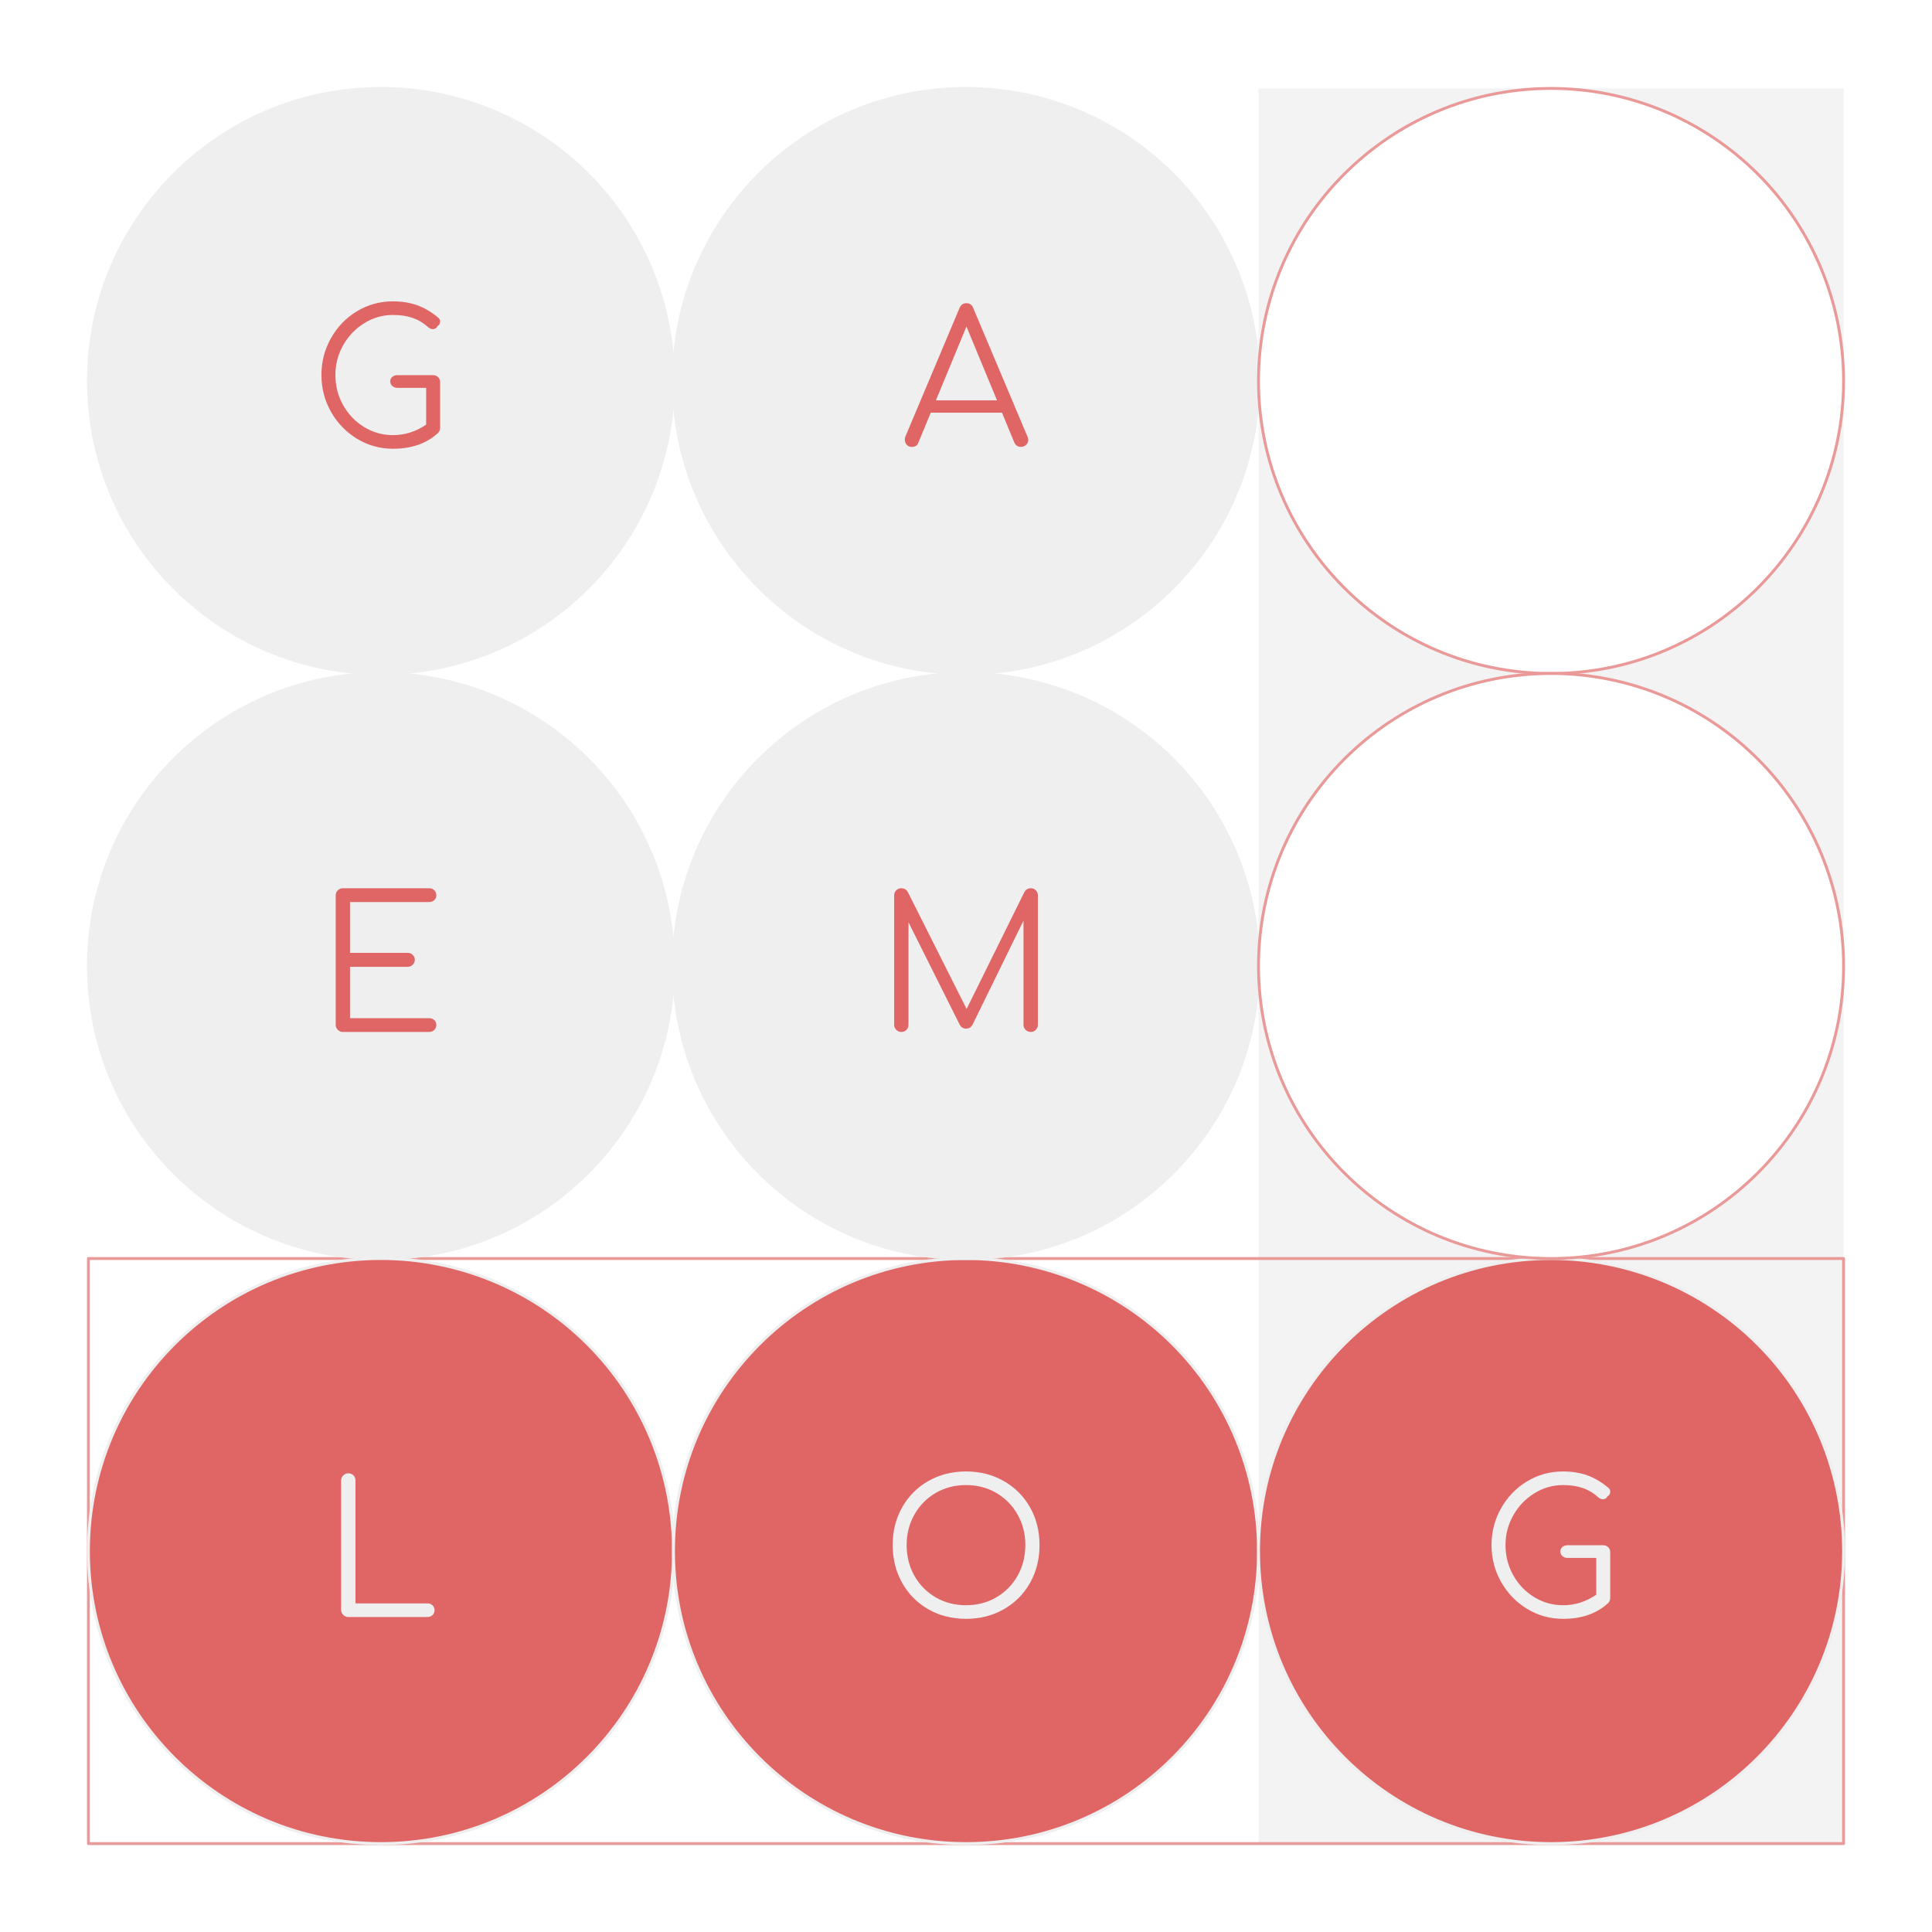<?xml version="1.0" standalone="yes"?>

<svg version="1.1" viewBox="0.0 0.0 672.0 672.0" fill="none" stroke="none" stroke-linecap="square" stroke-miterlimit="10" xmlns="http://www.w3.org/2000/svg" xmlns:xlink="http://www.w3.org/1999/xlink"><rect x="0.0" y="0.0" width="672.0" height="672.0" fill="#333333" stroke="none"/><clipPath id="p.0"><path d="m0 0l672.0 0l0 672.0l-672.0 0l0 -672.0z" clip-rule="nonzero"></path></clipPath><g clip-path="url(#p.0)"><path fill="#ffffff" d="m0 0l672.0 0l0 672.0l-672.0 0z" fill-rule="evenodd"></path><path fill="#f3f3f3" d="m437.748 30.756l203.496 0l0 610.488l-203.496 0z" fill-rule="evenodd"></path><path fill="#efefef" d="m30.756 132.504l0 0c0 -56.194 45.554 -101.748 101.748 -101.748l0 0c26.985 0 52.865 10.72 71.947 29.801c19.081 19.081 29.801 44.961 29.801 71.947l0 0c0 56.194 -45.554 101.748 -101.748 101.748l0 0c-56.194 0 -101.748 -45.554 -101.748 -101.748z" fill-rule="evenodd"></path><path stroke="#efefef" stroke-width="1.0" stroke-linejoin="round" stroke-linecap="butt" d="m30.756 132.504l0 0c0 -56.194 45.554 -101.748 101.748 -101.748l0 0c26.985 0 52.865 10.72 71.947 29.801c19.081 19.081 29.801 44.961 29.801 71.947l0 0c0 56.194 -45.554 101.748 -101.748 101.748l0 0c-56.194 0 -101.748 -45.554 -101.748 -101.748z" fill-rule="evenodd"></path><path fill="#e06666" d="m150.582 130.491q1.094 0 1.797 0.672q0.703 0.672 0.703 1.75l0 15.875q0 1.094 -0.703 1.797q-5.953 5.5 -15.688 5.5q-6.781 0 -12.484 -3.453q-5.688 -3.453 -9.047 -9.344q-3.359 -5.891 -3.359 -12.875q0 -6.906 3.328 -12.797q3.328 -5.891 9.016 -9.344q5.703 -3.453 12.547 -3.453q4.609 0 8.391 1.344q3.781 1.344 7.297 4.297q0.703 0.5 0.703 1.469q0 0.5 -0.266 0.922q-0.25 0.422 -0.703 0.609q-0.125 0.453 -0.578 0.75q-0.438 0.281 -0.953 0.281q-0.891 0 -1.594 -0.641q-2.5 -2.25 -5.453 -3.266q-2.938 -1.031 -6.844 -1.031q-5.375 0 -9.984 2.859q-4.609 2.844 -7.328 7.641q-2.719 4.797 -2.719 10.359q0 5.703 2.688 10.5q2.688 4.797 7.297 7.625q4.609 2.812 10.047 2.812q6.219 0 11.531 -3.656l0 -12.797l-9.984 0q-1.094 0 -1.797 -0.641q-0.703 -0.641 -0.703 -1.594q0 -0.969 0.703 -1.562q0.703 -0.609 1.797 -0.609l12.344 0z" fill-rule="nonzero"></path><path fill="#efefef" d="m234.252 132.504l0 0c0 -56.194 45.554 -101.748 101.748 -101.748l0 0c26.985 0 52.865 10.72 71.947 29.801c19.081 19.081 29.801 44.961 29.801 71.947l0 0c0 56.194 -45.554 101.748 -101.748 101.748l0 0c-56.194 0 -101.748 -45.554 -101.748 -101.748z" fill-rule="evenodd"></path><path stroke="#efefef" stroke-width="1.0" stroke-linejoin="round" stroke-linecap="butt" d="m234.252 132.504l0 0c0 -56.194 45.554 -101.748 101.748 -101.748l0 0c26.985 0 52.865 10.72 71.947 29.801c19.081 19.081 29.801 44.961 29.801 71.947l0 0c0 56.194 -45.554 101.748 -101.748 101.748l0 0c-56.194 0 -101.748 -45.554 -101.748 -101.748z" fill-rule="evenodd"></path><path fill="#e06666" d="m357.41 151.928q0.25 0.438 0.25 1.016q0 1.031 -0.734 1.766q-0.734 0.734 -1.766 0.734q-1.656 0 -2.359 -1.531l-4.281 -10.375l-24.781 0l-4.281 10.375q-0.516 1.531 -2.312 1.531q-1.078 0 -1.75 -0.734q-0.672 -0.734 -0.672 -1.766q0 -0.641 0.188 -1.078l18.812 -44.672q0.703 -1.734 2.438 -1.734q1.734 0 2.375 1.734l18.875 44.734zm-10.625 -12.672l-10.625 -25.672l-10.625 25.672l21.25 0z" fill-rule="nonzero"></path><path fill="#000000" fill-opacity="0.0" d="m641.244 437.748l0 203.496l-610.488 0l0 -203.496z" fill-rule="evenodd"></path><path stroke="#ea9999" stroke-width="1.0" stroke-linejoin="round" stroke-linecap="butt" d="m641.244 437.748l0 203.496l-610.488 0l0 -203.496z" fill-rule="evenodd"></path><path fill="#efefef" d="m30.756 336.0l0 0c0 -56.194 45.554 -101.748 101.748 -101.748l0 0c26.985 0 52.865 10.72 71.947 29.801c19.081 19.081 29.801 44.961 29.801 71.947l0 0c0 56.194 -45.554 101.748 -101.748 101.748l0 0c-56.194 0 -101.748 -45.554 -101.748 -101.748z" fill-rule="evenodd"></path><path stroke="#efefef" stroke-width="1.0" stroke-linejoin="round" stroke-linecap="butt" d="m30.756 336.0l0 0c0 -56.194 45.554 -101.748 101.748 -101.748l0 0c26.985 0 52.865 10.72 71.947 29.801c19.081 19.081 29.801 44.961 29.801 71.947l0 0c0 56.194 -45.554 101.748 -101.748 101.748l0 0c-56.194 0 -101.748 -45.554 -101.748 -101.748z" fill-rule="evenodd"></path><path fill="#e06666" d="m149.266 354.143q1.094 0 1.797 0.672q0.703 0.672 0.703 1.688q0 1.031 -0.703 1.734q-0.703 0.703 -1.797 0.703l-30.016 0q-1.016 0 -1.75 -0.734q-0.734 -0.734 -0.734 -1.766l0 -44.984q0 -1.094 0.734 -1.797q0.734 -0.703 1.75 -0.703l30.016 0q1.094 0 1.797 0.703q0.703 0.703 0.703 1.734q0 1.016 -0.703 1.688q-0.703 0.672 -1.797 0.672l-27.516 0l0 17.672l20.031 0q1.094 0 1.797 0.703q0.703 0.703 0.703 1.719q0 1.031 -0.734 1.734q-0.734 0.703 -1.766 0.703l-20.031 0l0 17.859l27.516 0z" fill-rule="nonzero"></path><path fill="#e06666" d="m30.756 539.496l0 0c0 -56.194 45.554 -101.748 101.748 -101.748l0 0c26.985 0 52.865 10.72 71.947 29.801c19.081 19.081 29.801 44.961 29.801 71.947l0 0c0 56.194 -45.554 101.748 -101.748 101.748l0 0c-56.194 0 -101.748 -45.554 -101.748 -101.748z" fill-rule="evenodd"></path><path stroke="#efefef" stroke-width="1.0" stroke-linejoin="round" stroke-linecap="butt" d="m30.756 539.496l0 0c0 -56.194 45.554 -101.748 101.748 -101.748l0 0c26.985 0 52.865 10.72 71.947 29.801c19.081 19.081 29.801 44.961 29.801 71.947l0 0c0 56.194 -45.554 101.748 -101.748 101.748l0 0c-56.194 0 -101.748 -45.554 -101.748 -101.748z" fill-rule="evenodd"></path><path fill="#efefef" d="m148.67 557.702q1.078 0 1.781 0.672q0.703 0.672 0.703 1.688q0 1.031 -0.703 1.703q-0.703 0.672 -1.781 0.672l-27.531 0q-1.016 0 -1.75 -0.734q-0.734 -0.734 -0.734 -1.766l0 -44.984q0 -1.031 0.734 -1.766q0.734 -0.734 1.75 -0.734q1.094 0 1.797 0.703q0.703 0.703 0.703 1.797l0 42.75l25.031 0z" fill-rule="nonzero"></path><path fill="#e06666" d="m234.252 539.496l0 0c0 -56.194 45.554 -101.748 101.748 -101.748l0 0c26.985 0 52.865 10.72 71.947 29.801c19.081 19.081 29.801 44.961 29.801 71.947l0 0c0 56.194 -45.554 101.748 -101.748 101.748l0 0c-56.194 0 -101.748 -45.554 -101.748 -101.748z" fill-rule="evenodd"></path><path stroke="#efefef" stroke-width="1.0" stroke-linejoin="round" stroke-linecap="butt" d="m234.252 539.496l0 0c0 -56.194 45.554 -101.748 101.748 -101.748l0 0c26.985 0 52.865 10.72 71.947 29.801c19.081 19.081 29.801 44.961 29.801 71.947l0 0c0 56.194 -45.554 101.748 -101.748 101.748l0 0c-56.194 0 -101.748 -45.554 -101.748 -101.748z" fill-rule="evenodd"></path><path fill="#efefef" d="m336.028 511.811q7.234 0 13.094 3.328q5.859 3.328 9.156 9.156q3.297 5.828 3.297 13.109q0 7.297 -3.297 13.156q-3.297 5.859 -9.156 9.188q-5.859 3.328 -13.094 3.328q-7.297 0 -13.125 -3.328q-5.812 -3.328 -9.109 -9.188q-3.297 -5.859 -3.297 -13.156q0 -7.281 3.297 -13.109q3.297 -5.828 9.109 -9.156q5.828 -3.328 13.125 -3.328zm0 4.734q-5.891 0 -10.594 2.75q-4.703 2.75 -7.391 7.531q-2.688 4.766 -2.688 10.578q0 5.891 2.688 10.672q2.688 4.766 7.391 7.516q4.703 2.75 10.594 2.75q5.828 0 10.531 -2.75q4.703 -2.75 7.391 -7.516q2.688 -4.781 2.688 -10.672q0 -5.812 -2.688 -10.578q-2.688 -4.781 -7.391 -7.531q-4.703 -2.75 -10.531 -2.75z" fill-rule="nonzero"></path><path fill="#efefef" d="m234.252 336.0l0 0c0 -56.194 45.554 -101.748 101.748 -101.748l0 0c26.985 0 52.865 10.72 71.947 29.801c19.081 19.081 29.801 44.961 29.801 71.947l0 0c0 56.194 -45.554 101.748 -101.748 101.748l0 0c-56.194 0 -101.748 -45.554 -101.748 -101.748z" fill-rule="evenodd"></path><path stroke="#efefef" stroke-width="1.0" stroke-linejoin="round" stroke-linecap="butt" d="m234.252 336.0l0 0c0 -56.194 45.554 -101.748 101.748 -101.748l0 0c26.985 0 52.865 10.72 71.947 29.801c19.081 19.081 29.801 44.961 29.801 71.947l0 0c0 56.194 -45.554 101.748 -101.748 101.748l0 0c-56.194 0 -101.748 -45.554 -101.748 -101.748z" fill-rule="evenodd"></path><path fill="#e06666" d="m358.561 308.956q1.016 0 1.719 0.703q0.719 0.703 0.719 1.797l0 44.984q0 1.031 -0.719 1.766q-0.703 0.734 -1.719 0.734q-1.094 0 -1.828 -0.734q-0.734 -0.734 -0.734 -1.766l0 -36.219l-17.797 36.344q-0.766 1.219 -2.172 1.219q-1.594 0 -2.297 -1.531l-17.734 -35.453l0 35.641q0 1.031 -0.703 1.766q-0.703 0.734 -1.797 0.734q-1.016 0 -1.75 -0.734q-0.734 -0.734 -0.734 -1.766l0 -44.984q0 -1.094 0.734 -1.797q0.734 -0.703 1.75 -0.703q1.484 0 2.25 1.281l20.469 40.703l20.109 -40.703q0.766 -1.281 2.234 -1.281z" fill-rule="nonzero"></path><path fill="#e06666" d="m437.748 539.496l0 0c0 -56.194 45.554 -101.748 101.748 -101.748l0 0c26.985 0 52.865 10.72 71.947 29.801c19.081 19.081 29.801 44.961 29.801 71.947l0 0c0 56.194 -45.554 101.748 -101.748 101.748l0 0c-56.194 0 -101.748 -45.554 -101.748 -101.748z" fill-rule="evenodd"></path><path stroke="#efefef" stroke-width="1.0" stroke-linejoin="round" stroke-linecap="butt" d="m437.748 539.496l0 0c0 -56.194 45.554 -101.748 101.748 -101.748l0 0c26.985 0 52.865 10.72 71.947 29.801c19.081 19.081 29.801 44.961 29.801 71.947l0 0c0 56.194 -45.554 101.748 -101.748 101.748l0 0c-56.194 0 -101.748 -45.554 -101.748 -101.748z" fill-rule="evenodd"></path><path fill="#efefef" d="m557.574 537.483q1.094 0 1.797 0.672q0.703 0.672 0.703 1.75l0 15.875q0 1.094 -0.703 1.797q-5.953 5.5 -15.688 5.5q-6.781 0 -12.484 -3.453q-5.688 -3.453 -9.047 -9.344q-3.359 -5.891 -3.359 -12.875q0 -6.906 3.328 -12.797q3.328 -5.891 9.016 -9.344q5.703 -3.453 12.547 -3.453q4.609 0 8.391 1.344q3.781 1.344 7.297 4.297q0.703 0.5 0.703 1.469q0 0.5 -0.266 0.922q-0.25 0.422 -0.703 0.609q-0.125 0.453 -0.578 0.75q-0.438 0.281 -0.953 0.281q-0.891 0 -1.594 -0.641q-2.5 -2.25 -5.453 -3.266q-2.938 -1.031 -6.844 -1.031q-5.375 0 -9.984 2.859q-4.609 2.844 -7.328 7.641q-2.719 4.797 -2.719 10.359q0 5.703 2.688 10.5q2.688 4.797 7.297 7.625q4.609 2.812 10.047 2.812q6.219 0 11.531 -3.656l0 -12.797l-9.984 0q-1.094 0 -1.797 -0.641q-0.703 -0.641 -0.703 -1.594q0 -0.969 0.703 -1.562q0.703 -0.609 1.797 -0.609l12.344 0z" fill-rule="nonzero"></path><path fill="#ffffff" d="m437.748 132.504l0 0c0 -56.194 45.554 -101.748 101.748 -101.748l0 0c26.985 0 52.865 10.72 71.947 29.801c19.081 19.081 29.801 44.961 29.801 71.947l0 0c0 56.194 -45.554 101.748 -101.748 101.748l0 0c-56.194 0 -101.748 -45.554 -101.748 -101.748z" fill-rule="evenodd"></path><path stroke="#ea9999" stroke-width="1.0" stroke-linejoin="round" stroke-linecap="butt" d="m437.748 132.504l0 0c0 -56.194 45.554 -101.748 101.748 -101.748l0 0c26.985 0 52.865 10.72 71.947 29.801c19.081 19.081 29.801 44.961 29.801 71.947l0 0c0 56.194 -45.554 101.748 -101.748 101.748l0 0c-56.194 0 -101.748 -45.554 -101.748 -101.748z" fill-rule="evenodd"></path><path fill="#ffffff" d="m437.748 336.0l0 0c0 -56.194 45.554 -101.748 101.748 -101.748l0 0c26.985 0 52.865 10.72 71.947 29.801c19.081 19.081 29.801 44.961 29.801 71.947l0 0c0 56.194 -45.554 101.748 -101.748 101.748l0 0c-56.194 0 -101.748 -45.554 -101.748 -101.748z" fill-rule="evenodd"></path><path stroke="#ea9999" stroke-width="1.0" stroke-linejoin="round" stroke-linecap="butt" d="m437.748 336.0l0 0c0 -56.194 45.554 -101.748 101.748 -101.748l0 0c26.985 0 52.865 10.72 71.947 29.801c19.081 19.081 29.801 44.961 29.801 71.947l0 0c0 56.194 -45.554 101.748 -101.748 101.748l0 0c-56.194 0 -101.748 -45.554 -101.748 -101.748z" fill-rule="evenodd"></path></g></svg>

